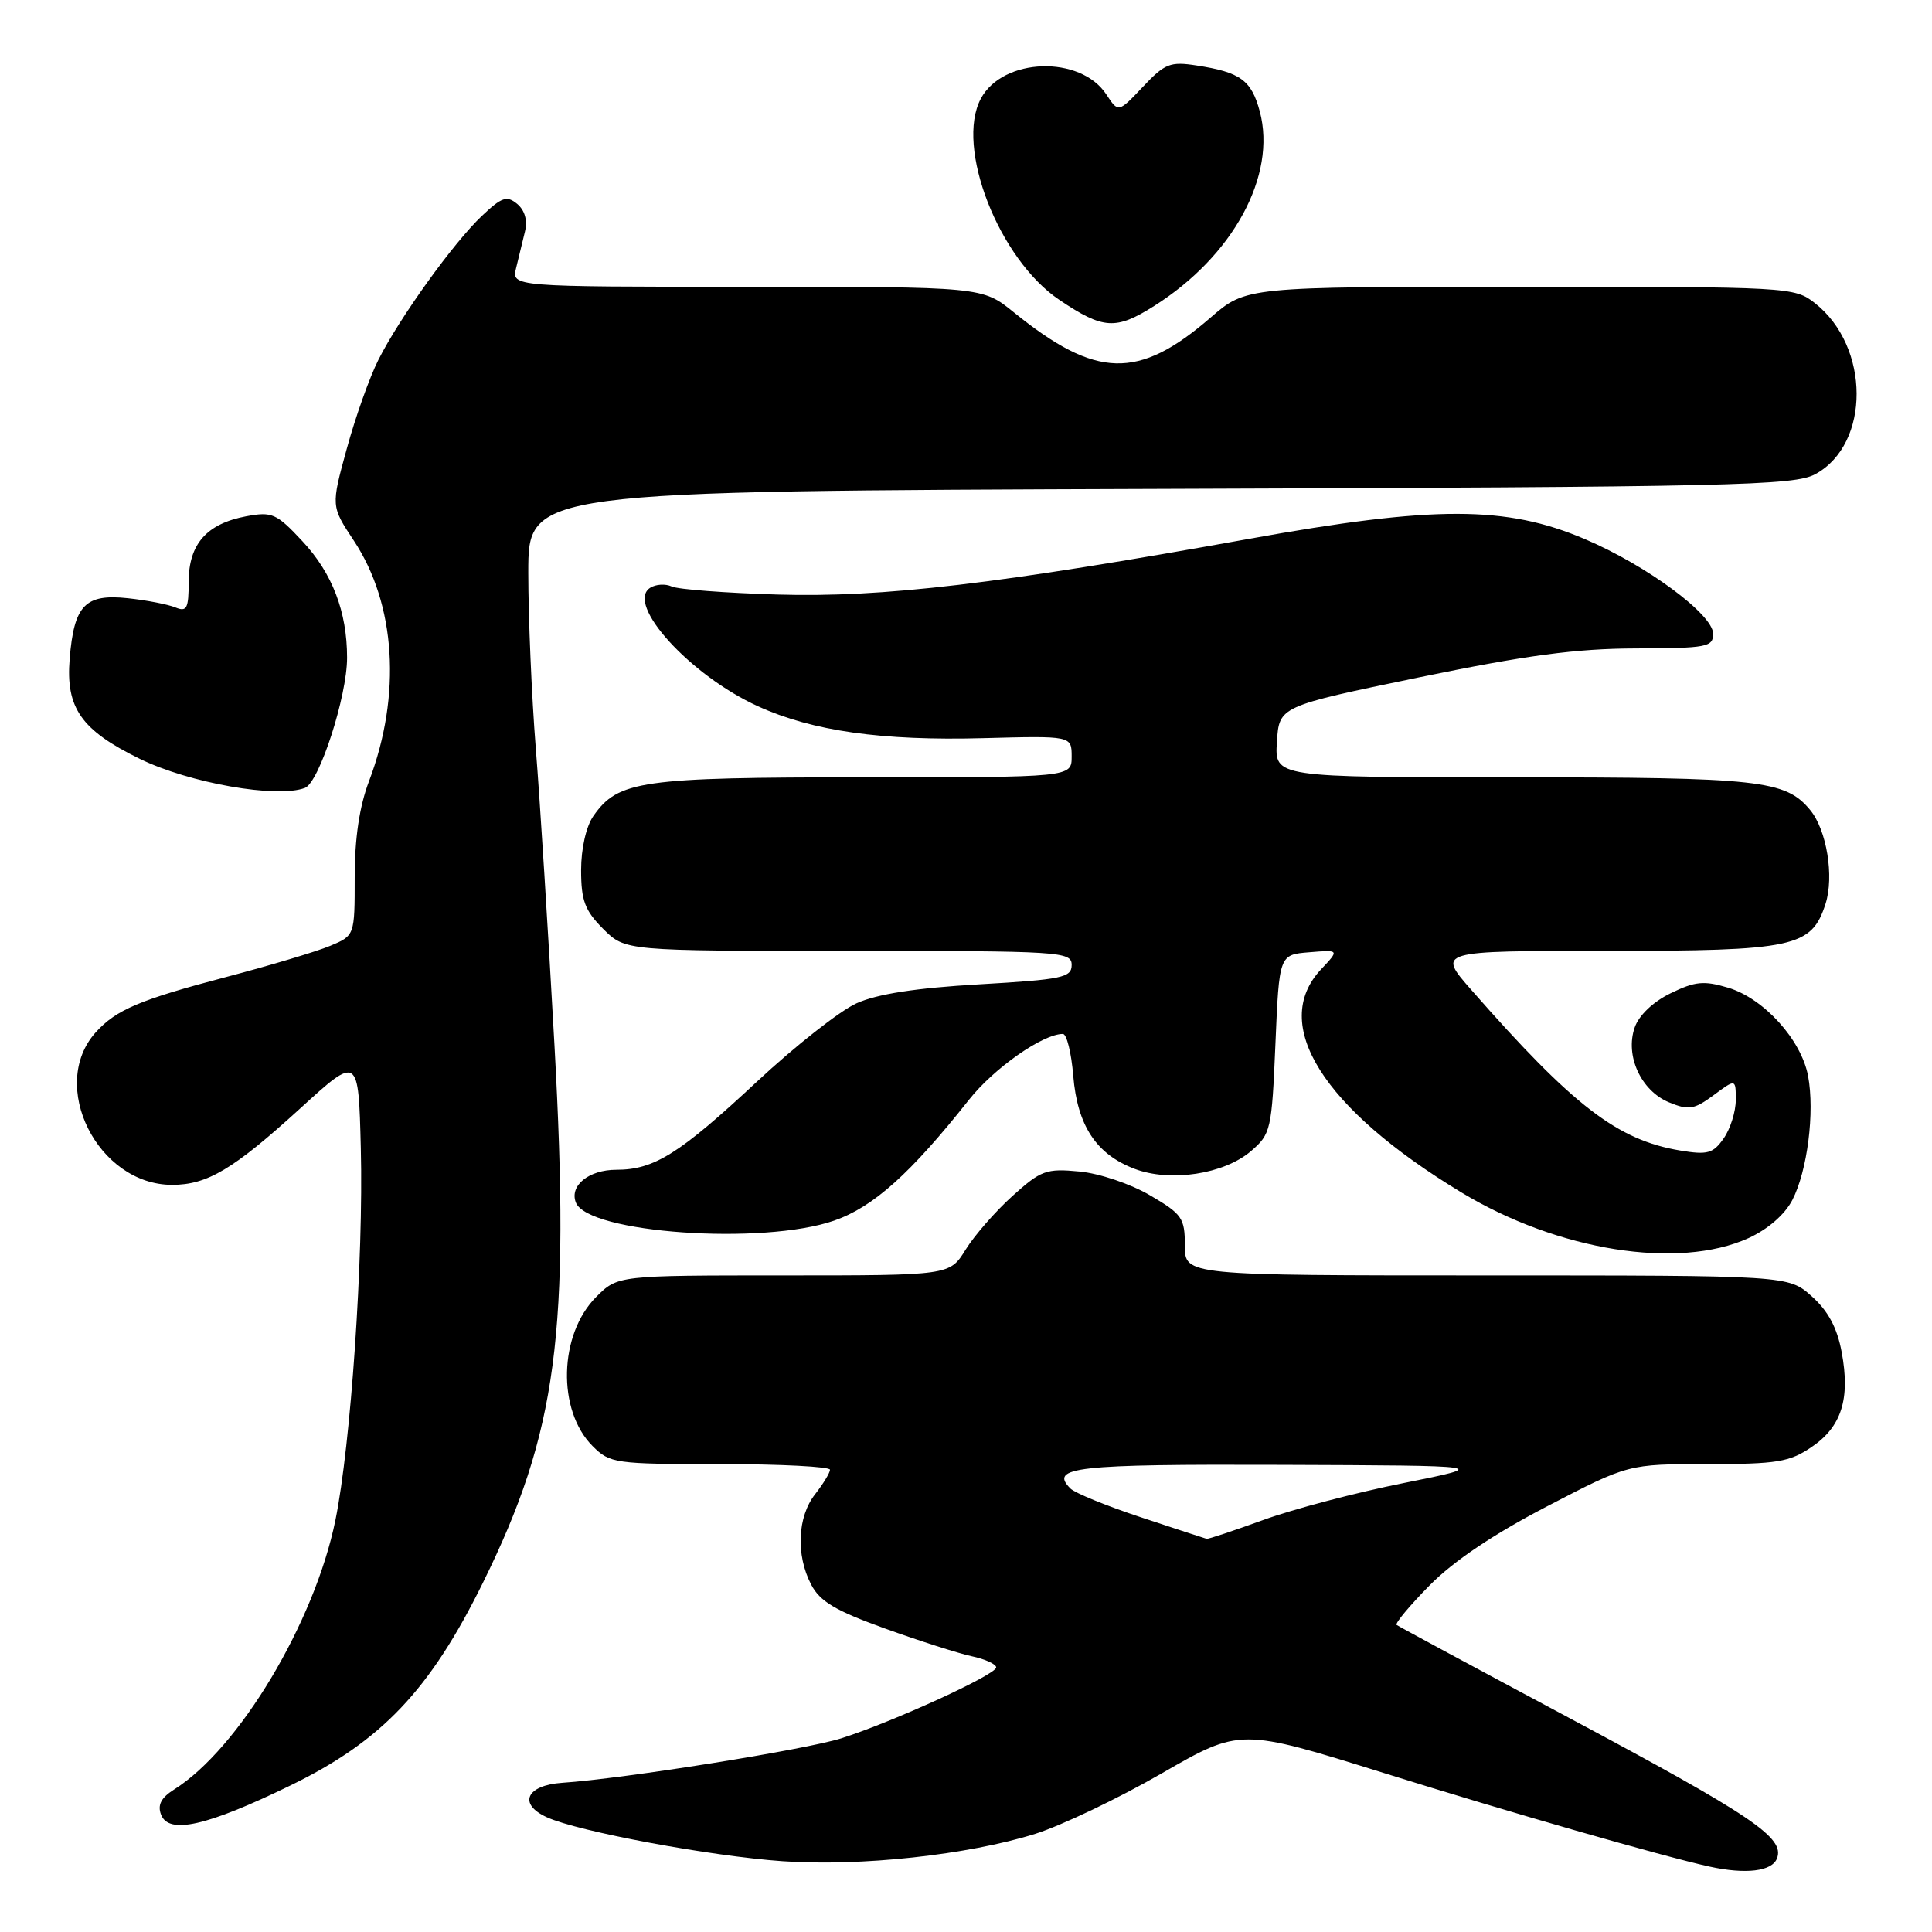 <?xml version="1.0" encoding="UTF-8" standalone="no"?>
<!DOCTYPE svg PUBLIC "-//W3C//DTD SVG 1.1//EN" "http://www.w3.org/Graphics/SVG/1.1/DTD/svg11.dtd" >
<svg xmlns="http://www.w3.org/2000/svg" xmlns:xlink="http://www.w3.org/1999/xlink" version="1.1" viewBox="0 0 256 256">
 <g >
 <path fill="currentColor"
d=" M 235.46 246.25 C 236.52 243.51 232.25 240.63 207.82 227.58 C 195.54 221.02 185.30 215.50 185.06 215.31 C 184.82 215.11 186.79 212.75 189.44 210.06 C 192.60 206.85 197.94 203.26 205.01 199.59 C 215.76 194.00 215.76 194.00 226.23 194.00 C 235.44 194.00 237.11 193.73 240.03 191.75 C 244.02 189.06 245.19 185.36 244.03 179.15 C 243.43 175.93 242.24 173.71 240.07 171.77 C 236.97 169.00 236.97 169.00 196.98 169.00 C 157.00 169.00 157.00 169.00 157.00 165.04 C 157.00 161.40 156.64 160.87 152.39 158.39 C 149.83 156.88 145.68 155.48 143.02 155.23 C 138.64 154.81 137.93 155.07 134.15 158.48 C 131.89 160.52 129.10 163.72 127.94 165.60 C 125.84 169.00 125.84 169.00 103.84 169.00 C 81.85 169.00 81.85 169.00 79.00 171.85 C 74.04 176.81 73.80 186.89 78.52 191.61 C 80.82 193.91 81.45 194.00 95.45 194.00 C 103.45 194.00 109.99 194.34 109.98 194.75 C 109.97 195.16 109.08 196.62 108.00 198.00 C 105.67 200.98 105.44 206.02 107.47 209.94 C 108.64 212.20 110.67 213.41 117.22 215.77 C 121.77 217.41 126.96 219.07 128.75 219.46 C 130.54 219.84 132.00 220.51 132.00 220.94 C 132.00 221.90 118.34 228.15 111.50 230.33 C 106.68 231.85 82.74 235.68 74.51 236.23 C 69.72 236.55 68.61 239.05 72.47 240.80 C 76.60 242.69 94.18 245.96 103.69 246.62 C 114.01 247.34 128.27 245.79 137.19 242.99 C 140.66 241.89 148.19 238.30 153.92 234.99 C 164.34 228.99 164.34 228.99 183.42 234.95 C 200.00 240.14 220.16 245.93 226.50 247.33 C 231.33 248.39 234.80 247.97 235.46 246.25 Z  M 38.45 236.60 C 50.57 230.71 56.96 223.97 63.99 209.72 C 73.83 189.76 75.57 176.68 73.47 138.50 C 72.65 123.65 71.54 105.92 70.99 99.10 C 70.45 92.29 70.00 81.84 70.00 75.89 C 70.00 65.07 70.00 65.07 153.75 64.78 C 229.87 64.53 237.78 64.35 240.56 62.82 C 247.86 58.82 247.82 45.93 240.49 40.17 C 237.77 38.03 237.15 38.00 201.43 38.00 C 165.12 38.00 165.12 38.00 160.40 42.09 C 150.84 50.36 145.24 50.21 134.33 41.38 C 130.16 38.00 130.16 38.00 98.97 38.00 C 67.78 38.00 67.78 38.00 68.39 35.50 C 68.73 34.12 69.25 31.95 69.56 30.68 C 69.92 29.20 69.54 27.87 68.53 27.02 C 67.16 25.89 66.49 26.11 63.86 28.60 C 60.08 32.18 52.96 42.08 50.14 47.68 C 48.98 49.97 47.09 55.28 45.95 59.46 C 43.86 67.07 43.86 67.07 46.88 71.63 C 52.46 80.06 53.22 92.11 48.90 103.50 C 47.63 106.84 47.00 111.06 47.00 116.24 C 47.00 123.97 47.00 123.97 43.75 125.33 C 41.96 126.08 35.78 127.93 30.00 129.45 C 18.50 132.48 15.41 133.79 12.70 136.77 C 6.35 143.80 12.93 156.99 22.80 157.00 C 27.47 157.00 30.94 154.93 39.77 146.88 C 47.50 139.83 47.50 139.83 47.81 152.16 C 48.18 166.71 46.48 191.50 44.44 201.45 C 41.67 215.00 31.65 231.72 23.07 237.12 C 21.35 238.21 20.85 239.16 21.34 240.45 C 22.36 243.11 27.41 241.97 38.45 236.60 Z  M 231.68 164.06 C 234.25 162.89 236.49 160.94 237.49 159.02 C 239.49 155.15 240.48 147.37 239.58 142.57 C 238.68 137.77 233.72 132.30 229.00 130.88 C 225.77 129.91 224.61 130.03 221.35 131.62 C 219.03 132.75 217.15 134.55 216.60 136.16 C 215.31 139.89 217.44 144.52 221.14 146.06 C 223.76 147.14 224.47 147.03 227.06 145.12 C 230.00 142.94 230.00 142.94 230.00 145.75 C 230.00 147.29 229.28 149.59 228.39 150.85 C 227.00 152.84 226.26 153.05 222.64 152.45 C 214.32 151.06 208.49 146.59 194.96 131.17 C 190.42 126.00 190.42 126.00 212.76 126.00 C 237.79 126.00 240.03 125.52 241.89 119.77 C 243.06 116.14 242.05 109.97 239.85 107.32 C 236.57 103.37 233.22 103.00 200.48 103.00 C 168.89 103.00 168.89 103.00 169.20 98.29 C 169.50 93.59 169.50 93.59 188.00 89.76 C 202.27 86.82 208.84 85.94 216.75 85.92 C 226.17 85.89 227.00 85.74 227.00 83.98 C 227.00 81.42 218.19 74.91 210.00 71.43 C 199.57 66.98 190.02 66.98 165.50 71.40 C 132.19 77.40 117.02 79.19 103.00 78.78 C 96.12 78.57 89.83 78.10 89.00 77.71 C 88.17 77.33 86.90 77.41 86.16 77.88 C 82.81 80.01 91.45 89.50 100.45 93.59 C 107.68 96.88 116.85 98.17 130.28 97.81 C 142.00 97.50 142.00 97.50 142.00 100.25 C 142.00 103.00 142.00 103.00 114.47 103.00 C 84.93 103.00 81.91 103.43 78.63 108.12 C 77.67 109.49 77.00 112.43 77.00 115.30 C 77.00 119.33 77.50 120.65 79.92 123.08 C 82.85 126.00 82.85 126.00 112.42 126.00 C 140.58 126.00 142.00 126.09 142.00 127.86 C 142.00 129.53 140.77 129.79 129.75 130.43 C 121.38 130.91 116.23 131.71 113.50 132.94 C 111.30 133.93 105.36 138.60 100.30 143.32 C 90.03 152.90 86.67 155.00 81.67 155.00 C 78.03 155.00 75.44 157.09 76.30 159.33 C 77.86 163.40 101.10 165.03 110.55 161.73 C 115.72 159.93 120.66 155.50 128.39 145.73 C 131.71 141.53 138.18 137.00 140.84 137.00 C 141.34 137.00 141.96 139.49 142.21 142.54 C 142.76 149.15 145.25 152.94 150.32 154.87 C 155.06 156.68 162.20 155.59 165.77 152.52 C 168.39 150.27 168.52 149.71 169.00 138.34 C 169.50 126.50 169.50 126.50 173.49 126.18 C 177.49 125.85 177.49 125.85 175.04 128.45 C 168.24 135.70 175.27 146.88 193.62 157.99 C 206.42 165.74 222.38 168.28 231.68 164.06 Z  M 40.41 104.40 C 42.30 103.67 46.00 92.24 45.99 87.14 C 45.99 81.06 44.03 75.95 40.09 71.73 C 36.63 68.02 36.06 67.77 32.62 68.41 C 27.37 69.40 25.00 72.10 25.00 77.11 C 25.00 80.63 24.75 81.11 23.25 80.49 C 22.29 80.09 19.46 79.54 16.96 79.27 C 11.27 78.66 9.81 80.18 9.23 87.31 C 8.70 93.81 10.76 96.75 18.50 100.54 C 25.09 103.77 36.72 105.81 40.41 104.40 Z  M 152.92 40.55 C 163.40 33.93 169.19 23.27 166.93 14.77 C 165.82 10.63 164.37 9.57 158.58 8.68 C 155.06 8.13 154.35 8.41 151.43 11.51 C 148.19 14.94 148.19 14.94 146.60 12.52 C 143.17 7.28 132.88 7.62 129.97 13.06 C 126.54 19.47 132.35 34.36 140.39 39.75 C 146.19 43.65 147.85 43.75 152.92 40.55 Z  M 151.21 201.06 C 146.64 199.55 142.43 197.83 141.84 197.24 C 138.99 194.39 142.46 194.00 169.81 194.10 C 197.50 194.20 197.50 194.20 186.00 196.51 C 179.68 197.77 171.30 199.98 167.38 201.41 C 163.46 202.83 160.09 203.96 159.88 203.90 C 159.67 203.85 155.77 202.57 151.21 201.06 Z "/>
</g>
</svg>